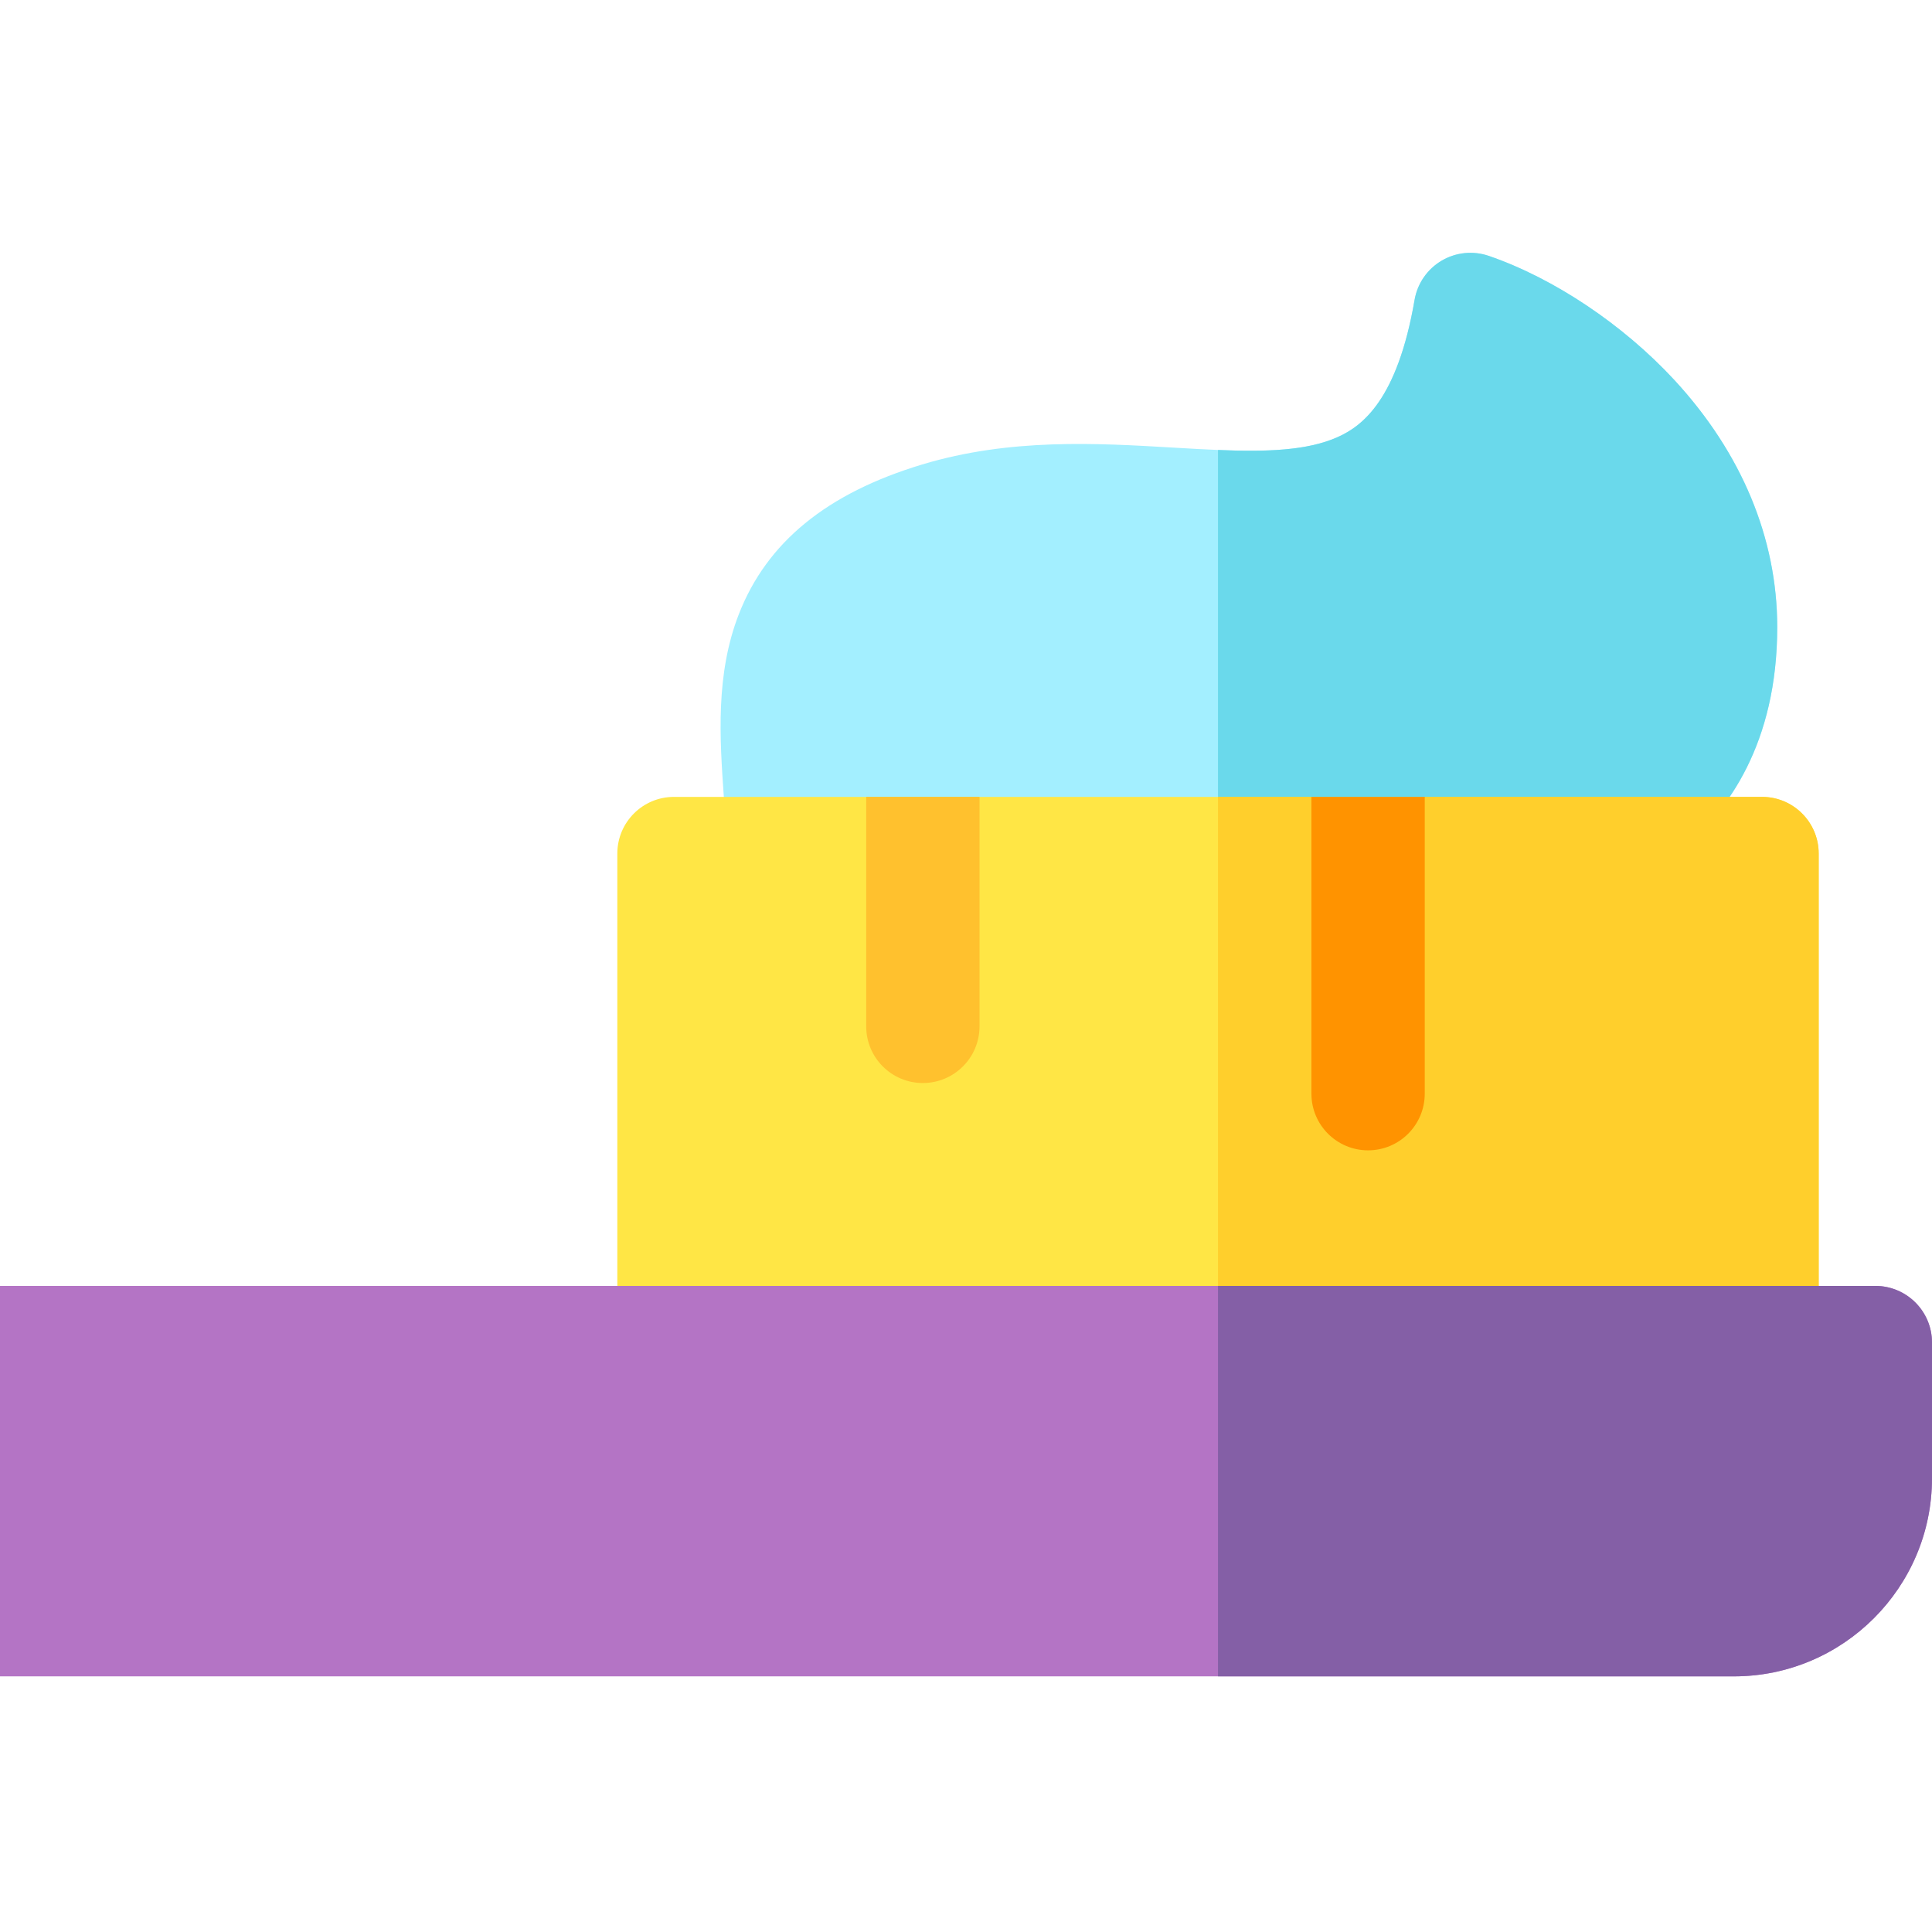 <svg height="512pt" viewBox="0 -67 512 512" width="512pt" xmlns="http://www.w3.org/2000/svg"><path d="m398.941 174.215h-191.391c-8.293 0-15.016-6.723-15.016-15.016 0-4.77-.355-9.91-.734-15.359-1.039-15.027-2.219-32.055 3.973-48.004 7.418-19.109 23.312-32.105 48.594-39.738 23.281-7.027 46.293-5.672 66.598-4.477 17.676 1.039 32.938 1.941 43.516-2.781 6.57-2.934 15.836-9.895 20.402-36.375.746-4.336 3.359-8.129 7.145-10.371 3.789-2.242 8.367-2.707 12.531-1.277 17.215 5.914 35.586 18.203 49.141 32.867 17.855 19.312 27.289 41.965 27.289 65.512 0 30.965-13.297 48.73-24.457 58.176-12.641 10.703-29.984 16.844-47.59 16.844zm0 0" fill="#a3efff"/><path d="m394.555.816c-4.16-1.43-8.738-.965-12.527 1.277-3.785 2.242-6.402 6.031-7.148 10.367-4.566 26.48-13.828 33.445-20.398 36.375-8.137 3.637-19.055 3.938-31.699 3.41v121.969h76.16c17.602 0 34.949-6.141 47.586-16.844 11.16-9.449 24.457-27.211 24.457-58.176 0-23.547-9.438-46.199-27.289-65.516-13.555-14.66-31.926-26.949-49.141-32.863zm0 0" fill="#6ad9eb"/><path d="m163.598 298.805v-139.605c0-8.293 6.719-15.016 15.012-15.016h288.344c8.293 0 15.016 6.723 15.016 15.016v139.605zm0 0" fill="#ffe645"/><path d="m466.953 144.184h-144.172v154.621h159.188v-139.605c0-8.293-6.723-15.016-15.016-15.016zm0 0" fill="#ffcf2c"/><path d="m459.477 377.254h-459.477v-103.473h496.984c8.293 0 15.016 6.723 15.016 15.016v35.934c0 28.961-23.562 52.523-52.523 52.523zm0 0" fill="#b474c5"/><path d="m496.984 273.781h-174.203v103.473h136.695c28.961 0 52.523-23.562 52.523-52.523v-35.934c0-8.293-6.723-15.016-15.016-15.016zm0 0" fill="#845fa6"/><path d="m244.566 220.012c8.293 0 15.016-6.723 15.016-15.012v-60.816h-30.027v60.816c0 8.293 6.723 15.012 15.012 15.012zm0 0" fill="#ffc12e"/><path d="m362.555 237.852c8.293 0 15.016-6.723 15.016-15.016v-78.652h-30.031v78.652c0 8.293 6.723 15.016 15.016 15.016zm0 0" fill="#ff9300"/></svg>